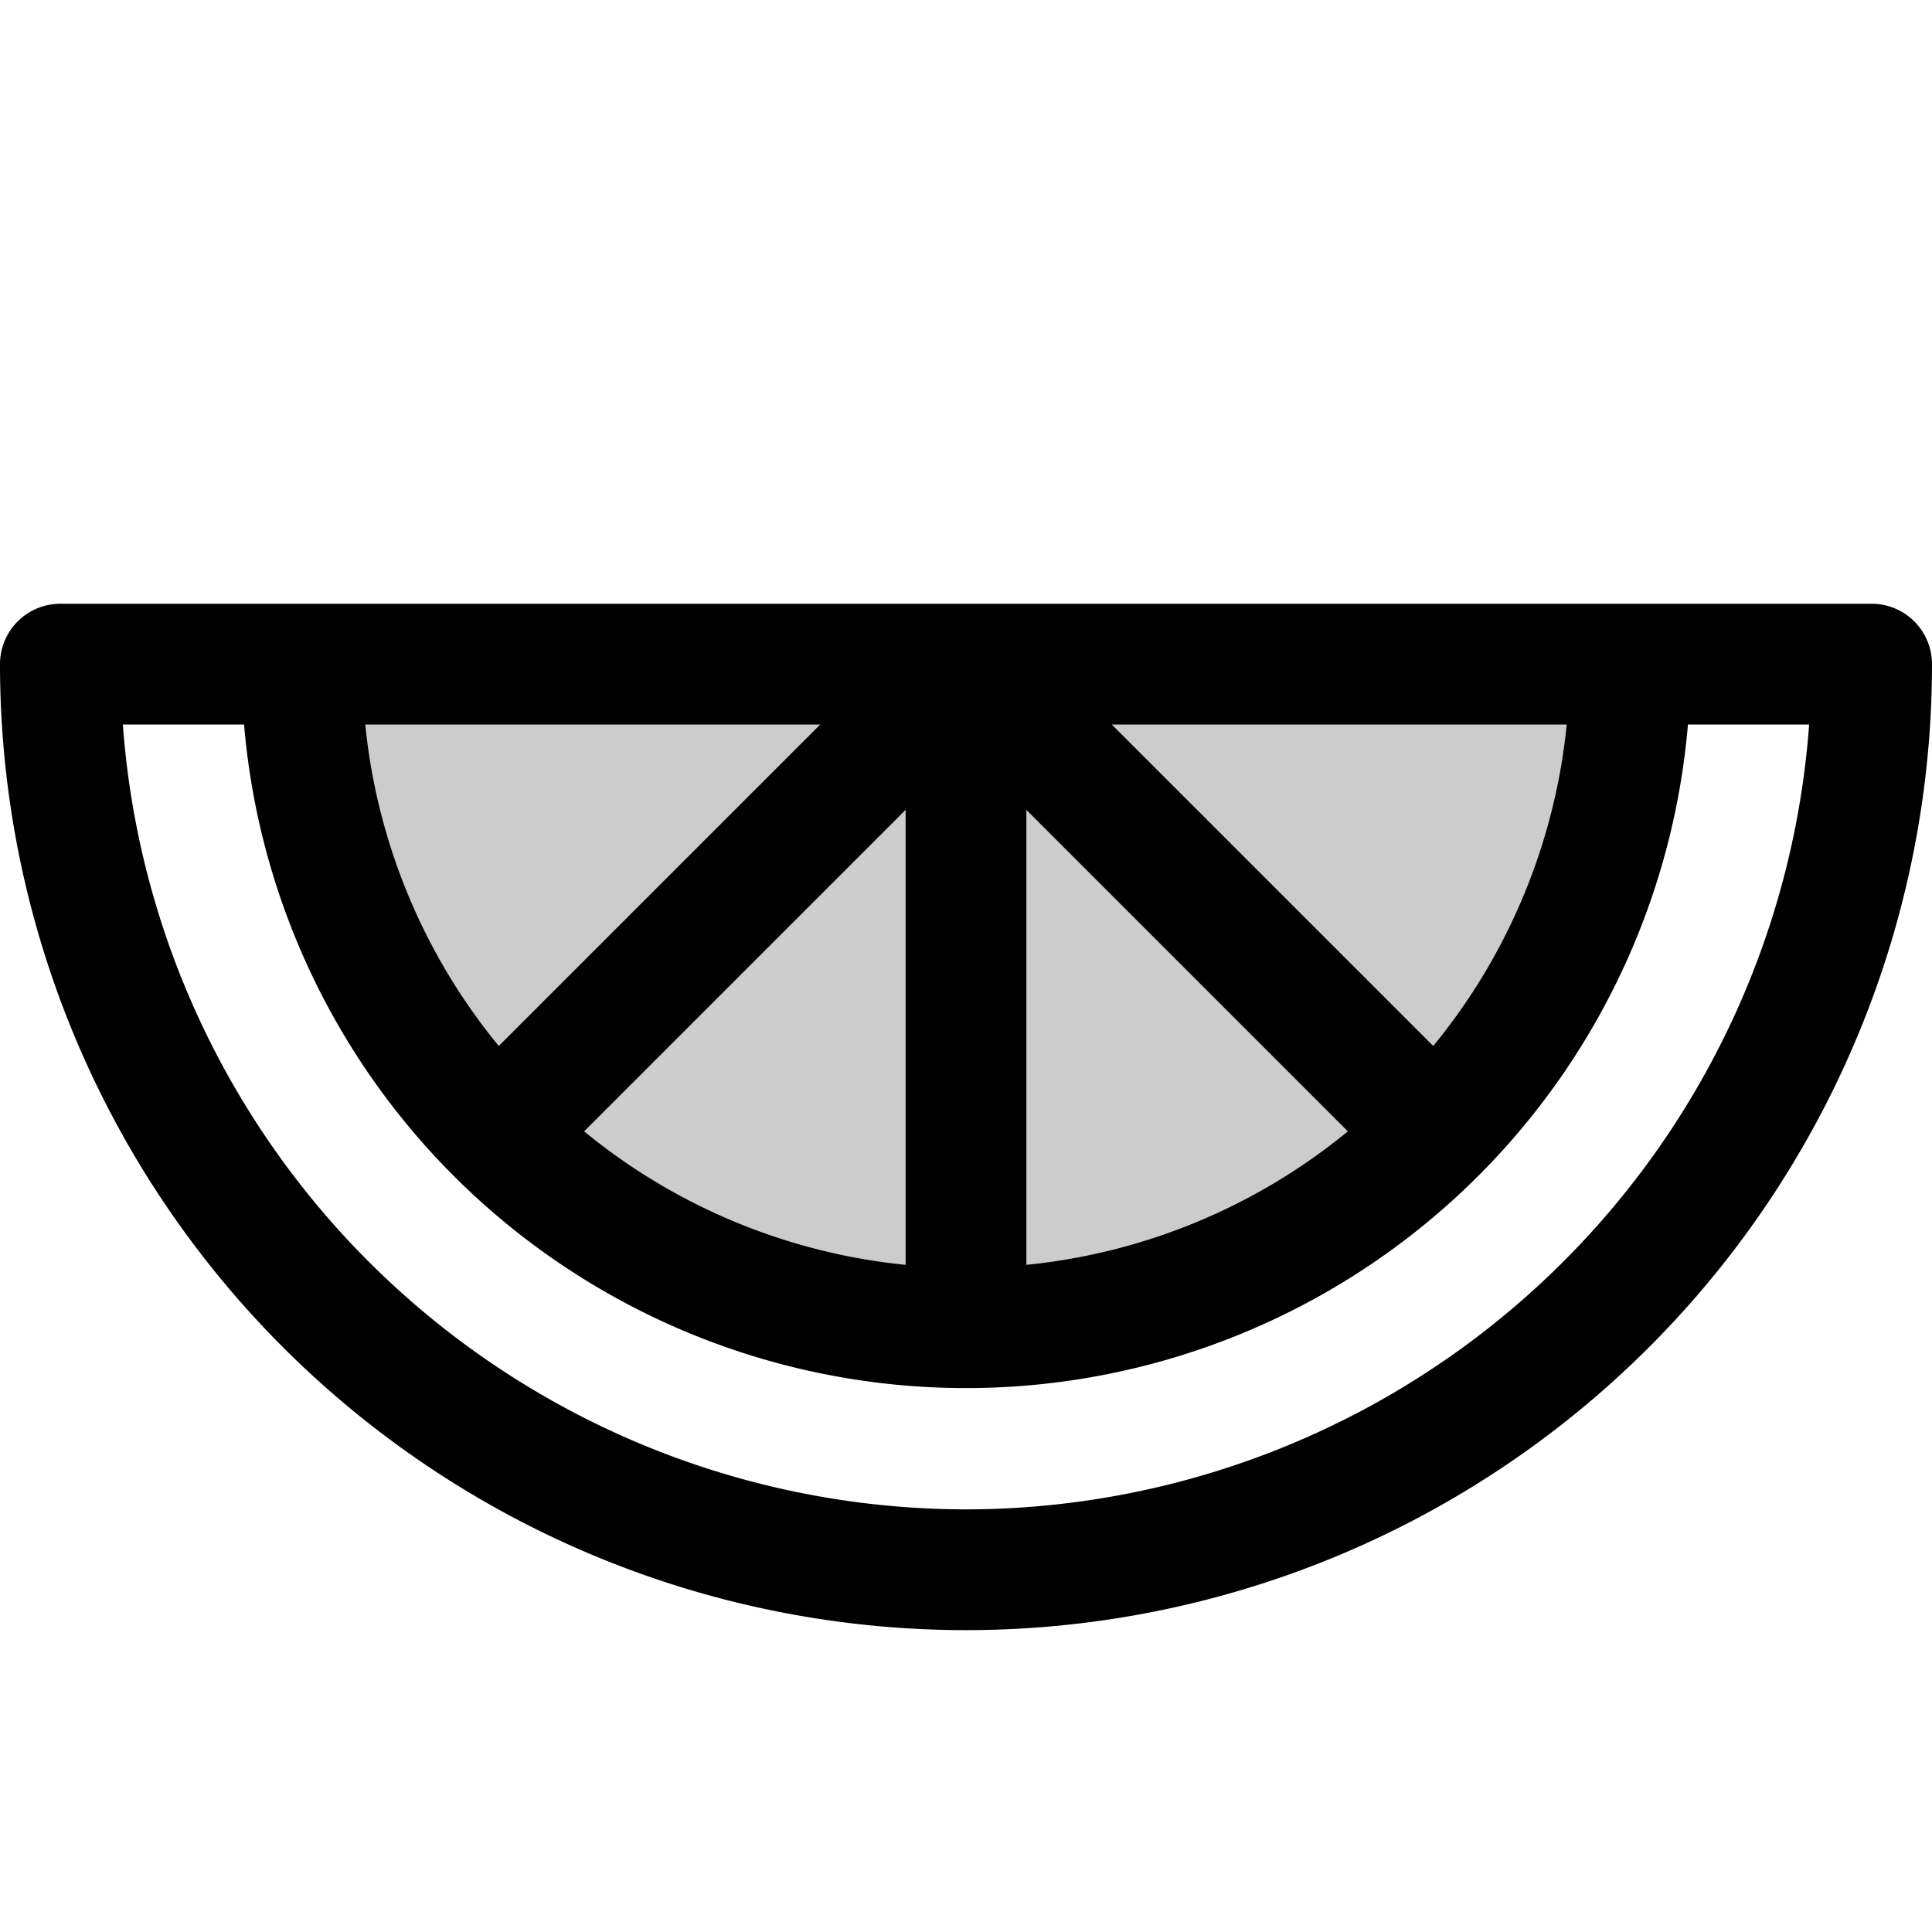 <svg xmlns="http://www.w3.org/2000/svg" width="1em" height="1em" viewBox="0 0 256 256"><g fill="currentColor"><path d="M216 88a88 88 0 0 1-176 0Z" opacity=".2"/><path d="M248 80H8a8 8 0 0 0-8 8a128 128 0 0 0 256 0a8 8 0 0 0-8-8M77.4 149.91l42.6-42.6v60.29a79.6 79.6 0 0 1-42.6-17.69M66.09 138.6A79.6 79.6 0 0 1 48.4 96h60.29ZM136 107.31l42.6 42.6A79.6 79.6 0 0 1 136 167.6Zm53.91 31.29L147.31 96h60.29a79.6 79.6 0 0 1-17.69 42.6M128 200A112.15 112.15 0 0 1 16.28 96h16.06a96 96 0 0 0 191.32 0h16.06A112.15 112.15 0 0 1 128 200"/></g></svg>